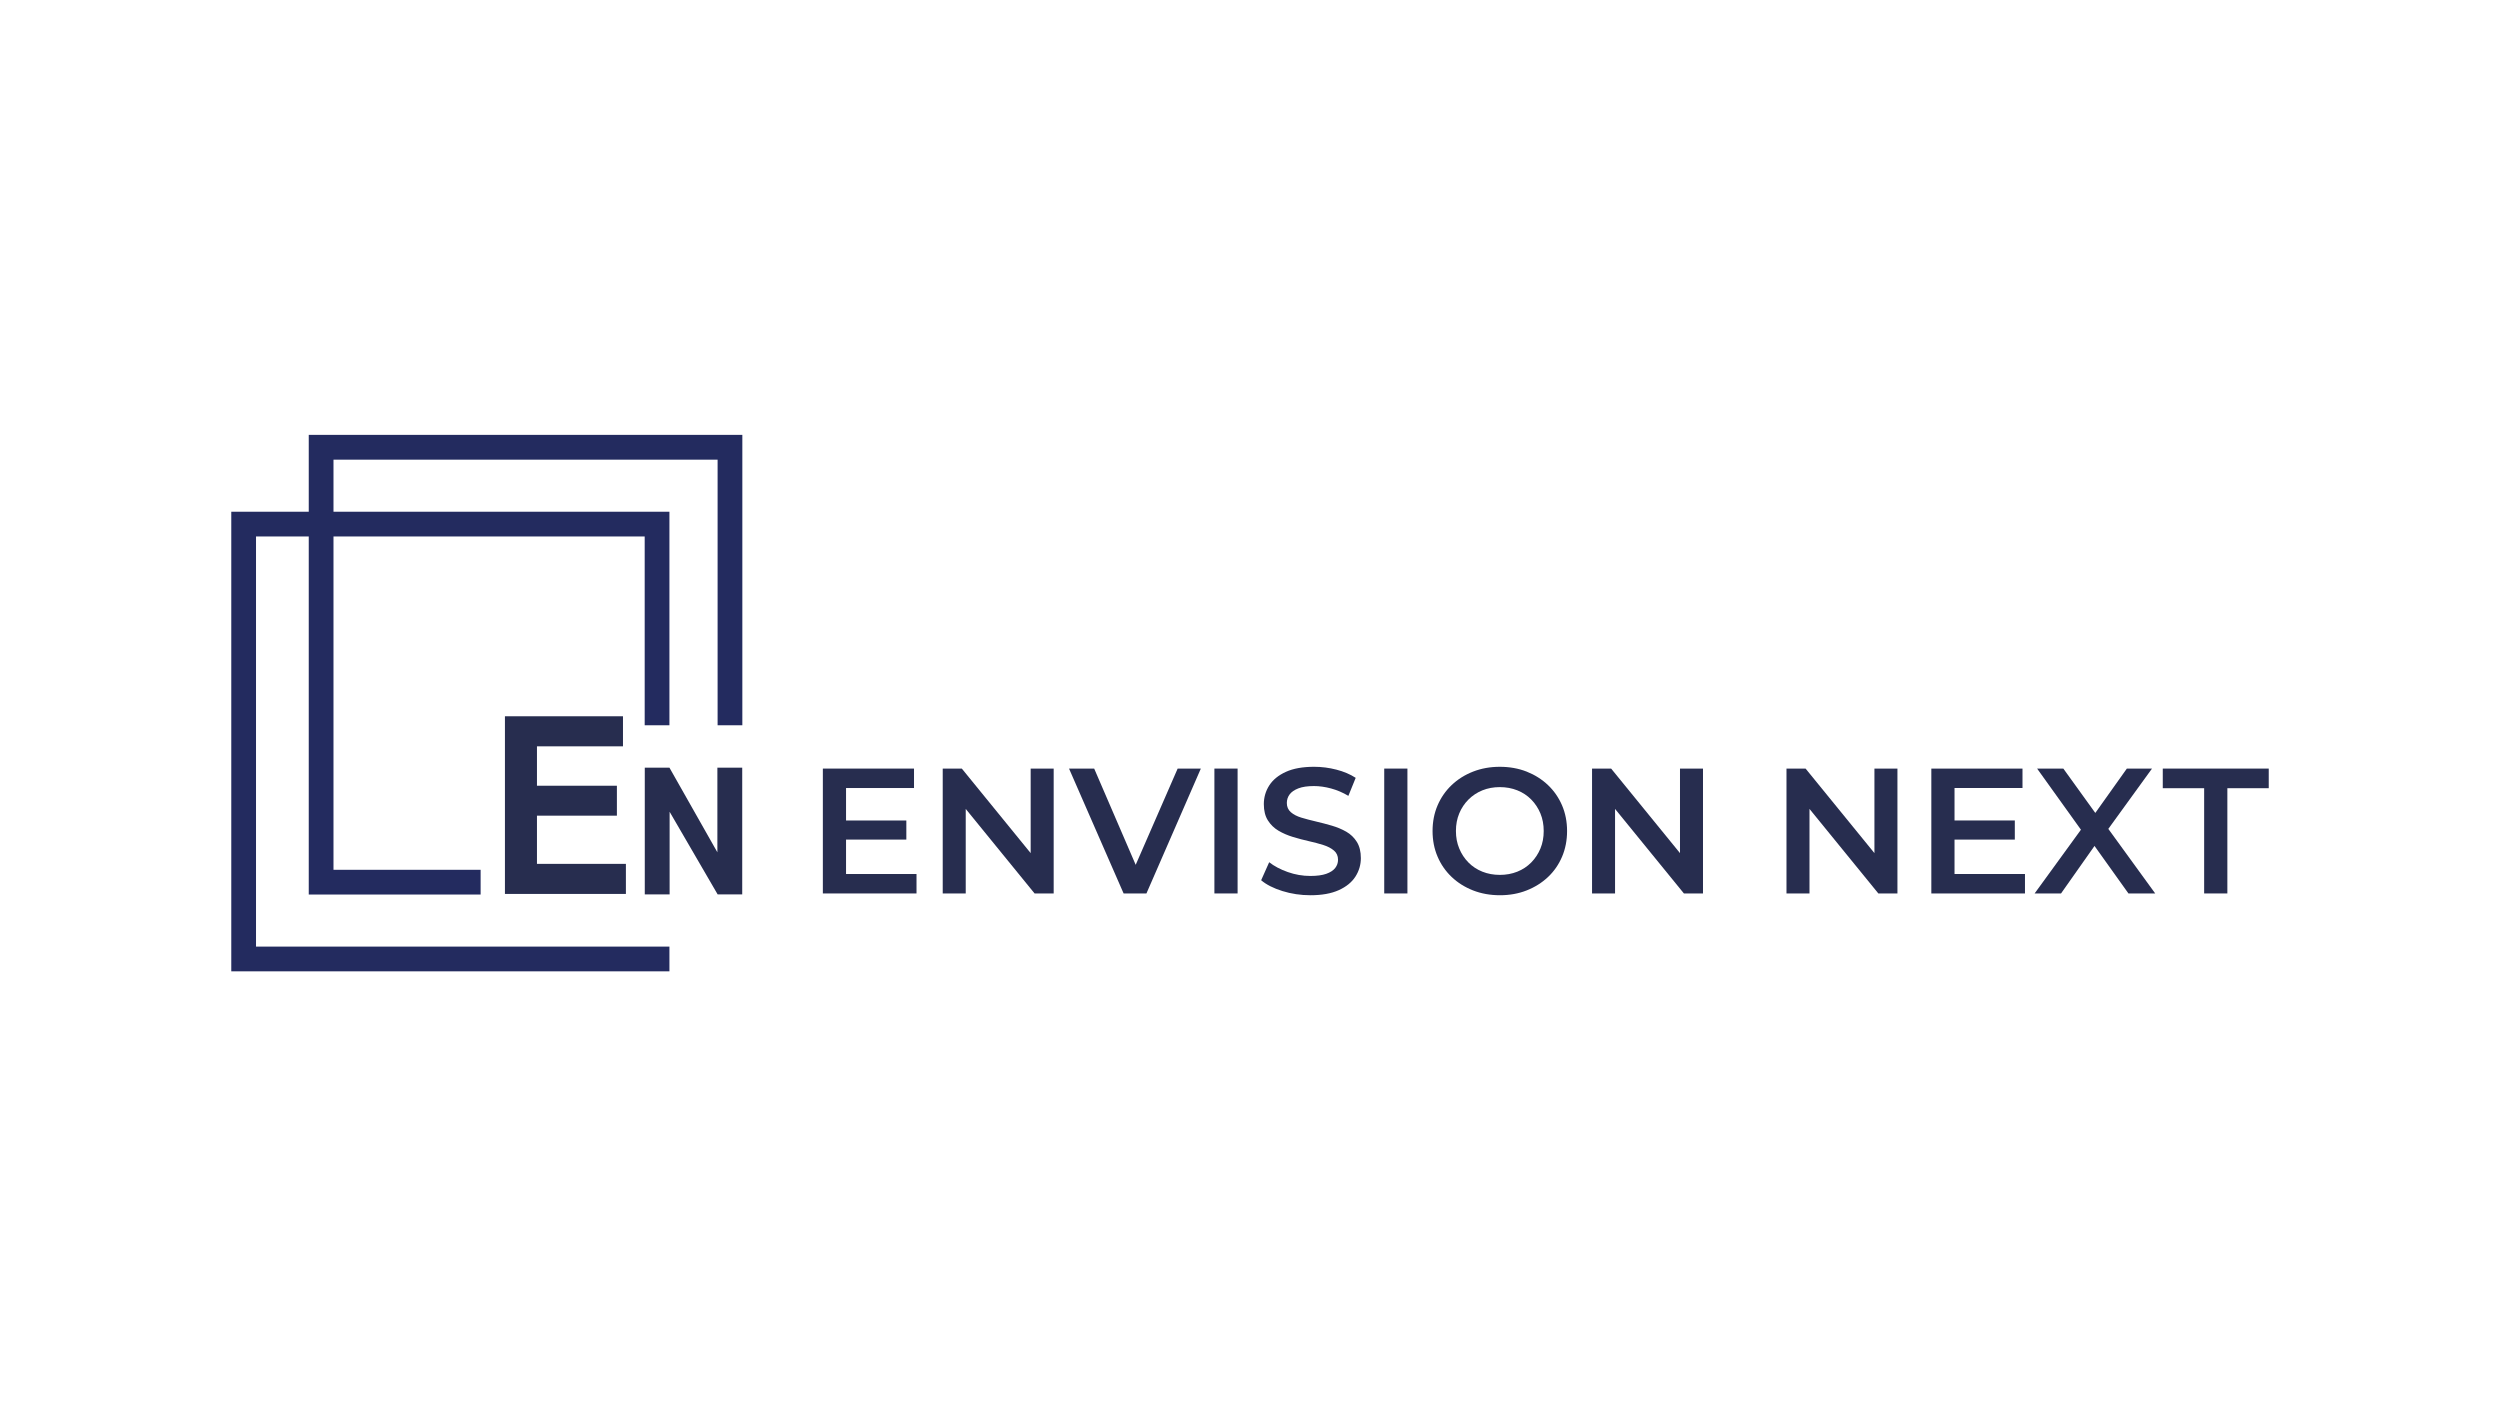<?xml version="1.0" encoding="UTF-8"?>
<svg id="Layer_1" data-name="Layer 1" xmlns="http://www.w3.org/2000/svg" viewBox="0 0 1920 1080">
  <defs>
    <style>
      .cls-1 {
        fill: #232b5f;
      }

      .cls-1, .cls-2 {
        stroke-width: 0px;
      }

      .cls-2 {
        fill: #272d4f;
      }
    </style>
  </defs>
  <g>
    <path class="cls-2" d="m649.76,671.24h54.12v14.93h-71.93v-95.9h70.01v14.93h-52.2v66.03Zm-1.37-41.1h47.68v14.66h-47.68v-14.66Z"/>
    <path class="cls-2" d="m724.01,686.17v-95.9h14.66l60.14,73.84h-7.26v-73.84h17.67v95.9h-14.66l-60.14-73.84h7.26v73.84h-17.67Z"/>
    <path class="cls-2" d="m862.93,686.17l-41.92-95.9h19.32l37.4,86.72h-11.1l37.81-86.72h17.81l-41.79,95.9h-17.54Z"/>
    <path class="cls-2" d="m932.66,686.17v-95.9h17.81v95.9h-17.81Z"/>
    <path class="cls-2" d="m1006.37,687.54c-7.49,0-14.66-1.08-21.51-3.22-6.85-2.14-12.29-4.91-16.3-8.29l6.17-13.84c3.84,3.01,8.58,5.53,14.25,7.53,5.66,2.01,11.46,3.01,17.4,3.01,5.02,0,9.09-.55,12.19-1.64,3.1-1.1,5.39-2.58,6.85-4.45,1.46-1.87,2.19-3.99,2.19-6.37,0-2.92-1.05-5.28-3.15-7.06-2.1-1.78-4.82-3.2-8.15-4.25-3.33-1.05-7.03-2.03-11.1-2.95-4.06-.91-8.13-1.99-12.19-3.22-4.06-1.23-7.76-2.83-11.1-4.79-3.33-1.96-6.05-4.59-8.15-7.88-2.1-3.29-3.15-7.49-3.15-12.6s1.39-9.98,4.18-14.32c2.79-4.34,7.03-7.81,12.74-10.41,5.71-2.6,12.95-3.9,21.71-3.9,5.75,0,11.46.73,17.12,2.19,5.66,1.46,10.59,3.56,14.8,6.3l-5.62,13.84c-4.29-2.56-8.72-4.45-13.29-5.68-4.57-1.23-8.95-1.85-13.15-1.85-4.93,0-8.93.59-11.99,1.78-3.06,1.19-5.3,2.74-6.71,4.66-1.42,1.92-2.12,4.11-2.12,6.58,0,2.92,1.03,5.27,3.08,7.06s4.75,3.17,8.08,4.18c3.33,1.01,7.06,1.99,11.17,2.95,4.11.96,8.2,2.03,12.26,3.22,4.06,1.19,7.76,2.74,11.1,4.66,3.33,1.92,6.03,4.52,8.08,7.81,2.05,3.29,3.08,7.45,3.08,12.47s-1.39,9.84-4.18,14.18c-2.79,4.34-7.06,7.81-12.81,10.41-5.75,2.6-13.01,3.9-21.78,3.9Z"/>
    <path class="cls-2" d="m1063.09,686.17v-95.9h17.81v95.9h-17.81Z"/>
    <path class="cls-2" d="m1152,687.54c-7.49,0-14.39-1.23-20.69-3.7s-11.78-5.91-16.44-10.34c-4.66-4.43-8.27-9.63-10.82-15.62-2.56-5.98-3.84-12.54-3.84-19.66s1.28-13.68,3.84-19.66c2.56-5.98,6.17-11.19,10.82-15.62,4.66-4.43,10.14-7.88,16.44-10.34s13.15-3.7,20.55-3.7,14.36,1.23,20.62,3.7c6.25,2.47,11.71,5.92,16.37,10.34,4.66,4.43,8.26,9.64,10.82,15.62,2.56,5.98,3.84,12.54,3.84,19.66s-1.28,13.7-3.84,19.73c-2.56,6.03-6.17,11.23-10.82,15.62-4.66,4.38-10.12,7.81-16.37,10.27-6.26,2.47-13.08,3.7-20.48,3.7Zm-.14-15.62c4.84,0,9.32-.82,13.43-2.47,4.11-1.64,7.67-3.99,10.69-7.06,3.01-3.06,5.36-6.62,7.06-10.69,1.69-4.06,2.53-8.56,2.53-13.5s-.85-9.43-2.53-13.49c-1.69-4.06-4.04-7.62-7.06-10.69-3.01-3.06-6.58-5.41-10.69-7.05-4.11-1.64-8.59-2.47-13.43-2.47s-9.29.82-13.36,2.47c-4.06,1.64-7.63,4-10.69,7.05s-5.44,6.62-7.12,10.69c-1.69,4.06-2.54,8.56-2.54,13.49s.84,9.32,2.54,13.43c1.69,4.11,4.04,7.7,7.06,10.75,3.01,3.06,6.58,5.41,10.69,7.06,4.11,1.64,8.58,2.47,13.43,2.47Z"/>
    <path class="cls-2" d="m1222.69,686.17v-95.9h14.66l60.14,73.84h-7.26v-73.84h17.67v95.9h-14.66l-60.14-73.84h7.26v73.84h-17.67Z"/>
    <path class="cls-2" d="m1372.02,686.17v-95.9h14.66l60.14,73.84h-7.26v-73.84h17.67v95.9h-14.66l-60.14-73.84h7.26v73.84h-17.67Z"/>
    <path class="cls-2" d="m1501.07,671.24h54.11v14.93h-71.92v-95.9h70.01v14.93h-52.2v66.03Zm-1.37-41.1h47.68v14.66h-47.68v-14.66Z"/>
    <path class="cls-2" d="m1562.59,686.17l40.42-55.62v13.43l-38.5-53.7h20.14l28.63,39.73-8.22.14,28.36-39.87h19.32l-38.22,52.75v-12.88l40.69,56.03h-20.55l-30.14-42.2h8.08l-29.73,42.2h-20.28Z"/>
    <path class="cls-2" d="m1692.79,686.17v-80.83h-31.78v-15.07h81.38v15.07h-31.78v80.83h-17.81Z"/>
  </g>
  <g>
    <g>
      <path class="cls-1" d="m514.12,557v-164H177.62v353h336.5v-19H196.62v-315h298.5v145h19Z"/>
      <path class="cls-1" d="m237.12,334v353h132v-19h-113v-315h295v204h19v-223H237.12Z"/>
    </g>
    <path class="cls-2" d="m387.79,686.55v-136.45h90.66v23.08h-66.06v30.25h61.39v22.99h-61.39v37.04h68.3v23.08h-92.89Z"/>
    <path class="cls-2" d="m495.19,686.91v-97.35h18.94l36.82,65.01v-65.01h19.08v97.35h-18.87l-36.89-63.48v63.48h-19.08Z"/>
  </g>
</svg>